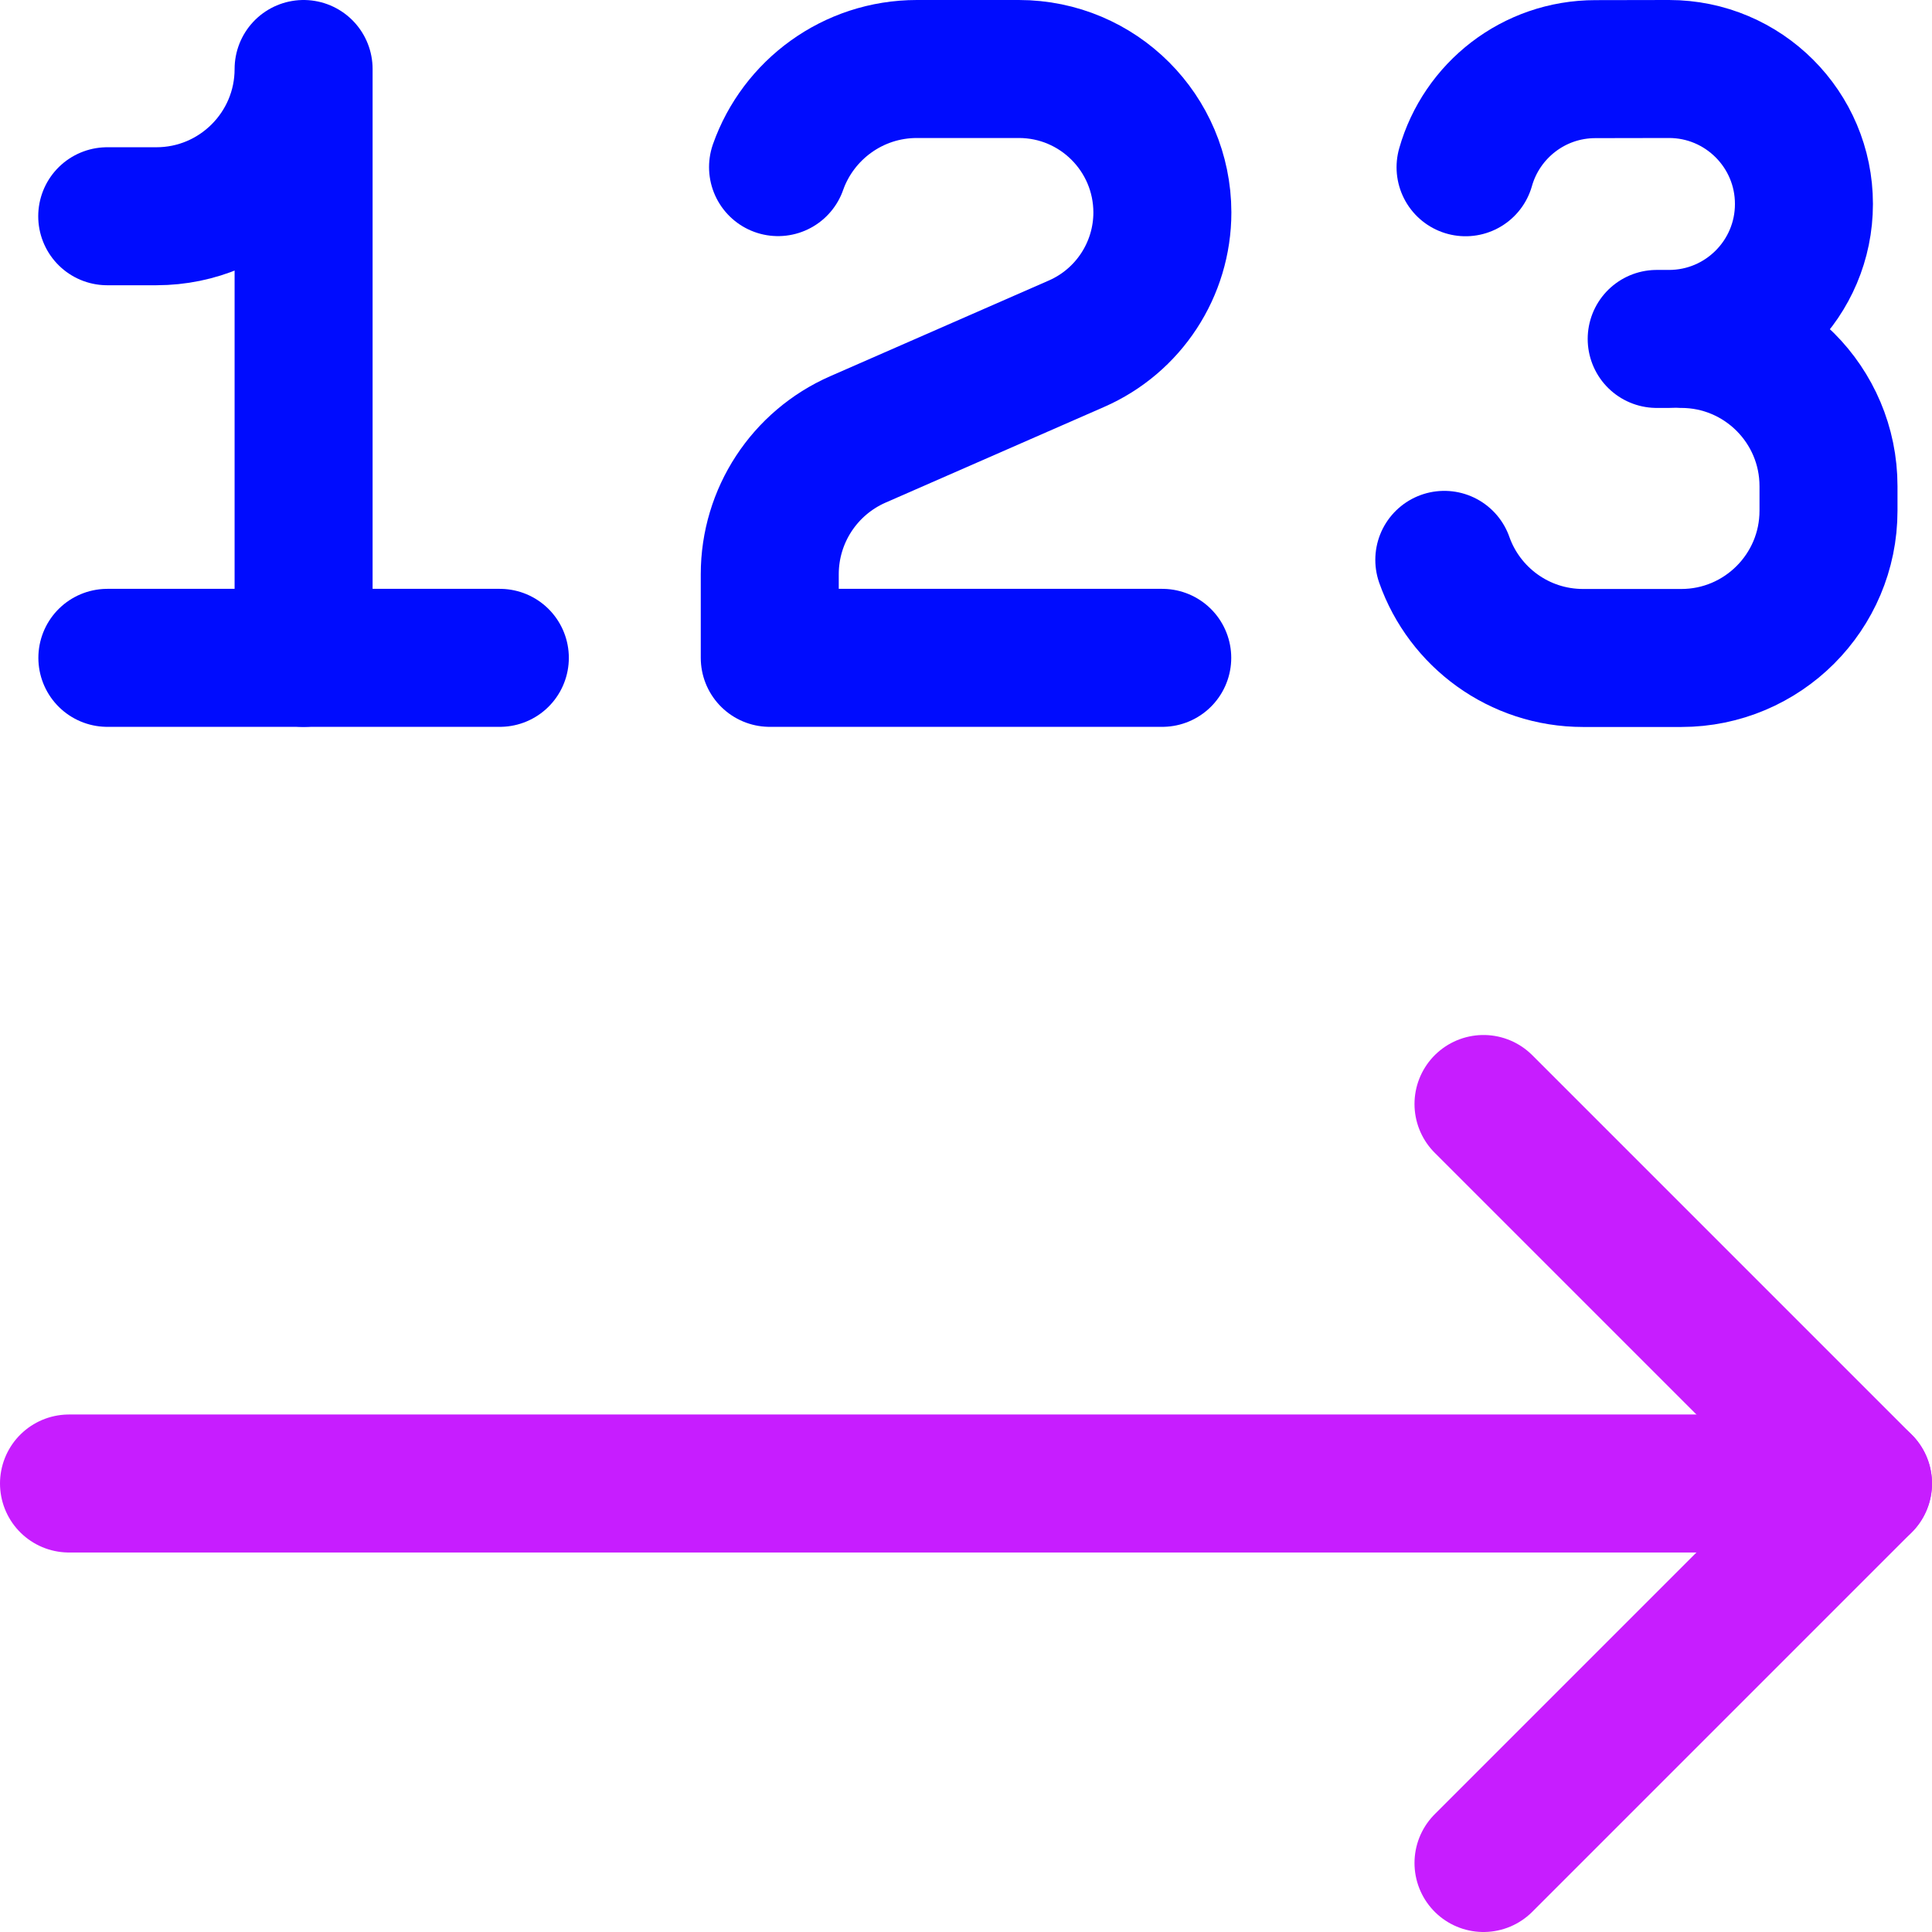 <svg xmlns="http://www.w3.org/2000/svg" fill="none" viewBox="0 0 14 14" id="Steps-Number--Streamline-Core-Neon">
  <desc>
    Steps Number Streamline Icon: https://streamlinehq.com
  </desc>
  <g id="steps-number--interface-number-internet-menu-progress">
    <path id="Vector" stroke="#c71dff" stroke-linecap="round" stroke-linejoin="round" d="M0.5 10.75h13" stroke-width="1"></path>
    <path id="Vector_2" stroke="#c71dff" stroke-linecap="round" stroke-linejoin="round" d="m10.75 13.5 2.75 -2.75L10.75 8" stroke-width="1"></path>
    <path id="Vector 2" stroke="#000cfe" stroke-linecap="round" stroke-linejoin="round" d="m2.2 4.767 0 -4.267c0 0.589 -0.478 1.067 -1.067 1.067l-0.356 0" stroke-width="1"></path>
    <path id="Vector 1" stroke="#000cfe" stroke-linecap="round" stroke-linejoin="round" d="M3.622 4.767H0.778" stroke-width="1"></path>
    <path id="Vector 3" stroke="#000cfe" stroke-linecap="round" stroke-linejoin="round" d="M8.422 4.767H5.578v-0.606c0 -0.424 0.251 -0.807 0.639 -0.977l1.583 -0.693c0.378 -0.165 0.623 -0.539 0.623 -0.952C8.422 0.965 7.957 0.5 7.383 0.5h-0.739c-0.464 0 -0.86 0.297 -1.006 0.711" stroke-width="1"></path>
    <path id="Vector_3" stroke="#000cfe" stroke-linecap="round" stroke-linejoin="round" d="M12.183 2.456c0.589 0 1.067 0.478 1.067 1.067l0 0.178c0 0.589 -0.478 1.067 -1.067 1.067l-0.711 0c-0.465 0 -0.86 -0.297 -1.006 -0.711m0.154 -2.845c0.116 -0.41 0.493 -0.711 0.941 -0.711L12.094 0.5c0.54 -0 0.978 0.438 0.978 0.978 0 0.54 -0.438 0.978 -0.978 0.978l-0.089 0" stroke-width="1"></path>
  </g>
</svg>